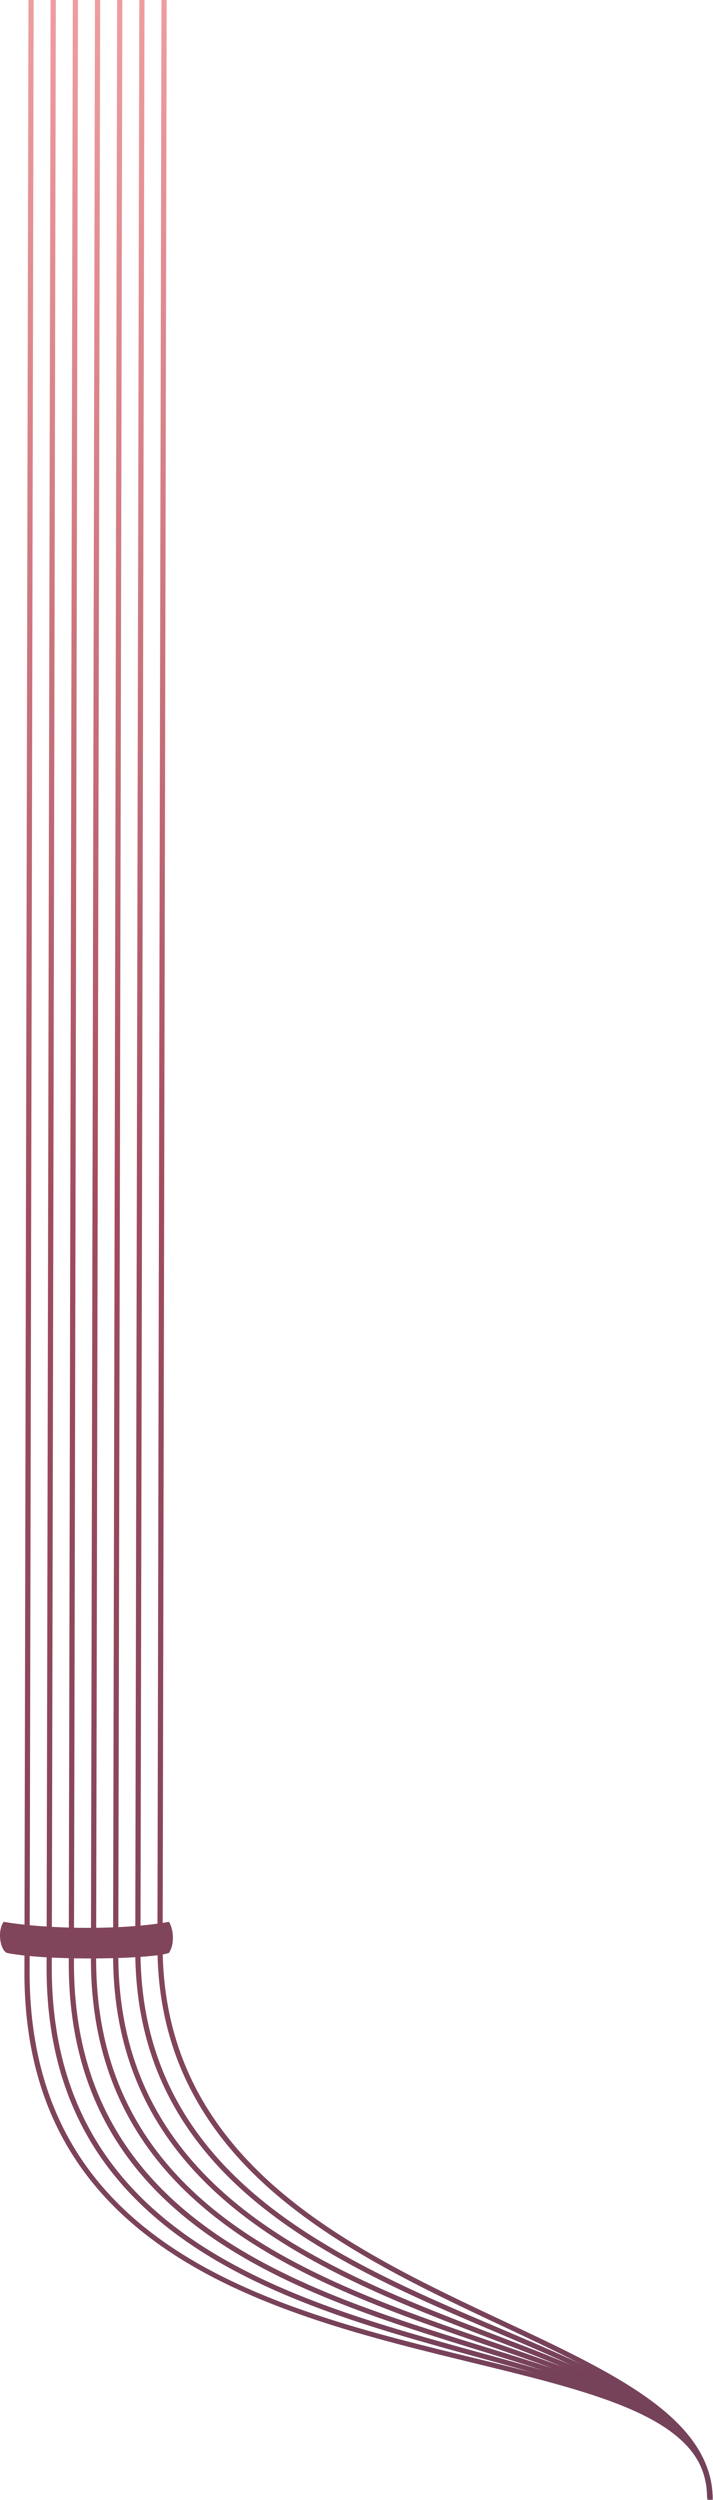 <?xml version="1.0" encoding="UTF-8" standalone="no"?>
<svg width="384px" height="1345px" viewBox="0 0 384 1345" version="1.1" xmlns="http://www.w3.org/2000/svg" xmlns:xlink="http://www.w3.org/1999/xlink">
    <!-- Generator: Sketch 46.2 (44496) - http://www.bohemiancoding.com/sketch -->
    <title>Pillar B + XMLID_8202_ + Dandelions + Shape Mask Copy</title>
    <desc>Created with Sketch.</desc>
    <defs>
        <rect id="path-1" x="0" y="0" width="393" height="1365"></rect>
        <linearGradient x1="51.366%" y1="-0.349%" x2="48.634%" y2="100.333%" id="linearGradient-3">
            <stop stop-color="#6D4059" offset="0%"></stop>
            <stop stop-color="#A14B5E" offset="49.89%"></stop>
            <stop stop-color="#E86365" stop-opacity="0.6" offset="97.43%"></stop>
        </linearGradient>
        <linearGradient x1="51.411%" y1="-0.328%" x2="48.589%" y2="100.33%" id="linearGradient-4">
            <stop stop-color="#6D4059" offset="0%"></stop>
            <stop stop-color="#A14B5E" offset="49.89%"></stop>
            <stop stop-color="#E86365" stop-opacity="0.6" offset="97.43%"></stop>
        </linearGradient>
        <linearGradient x1="51.459%" y1="-0.308%" x2="48.54%" y2="100.326%" id="linearGradient-5">
            <stop stop-color="#6D4059" offset="0%"></stop>
            <stop stop-color="#A14B5E" offset="49.89%"></stop>
            <stop stop-color="#E86365" stop-opacity="0.6" offset="97.43%"></stop>
        </linearGradient>
        <linearGradient x1="51.511%" y1="-0.287%" x2="48.488%" y2="100.323%" id="linearGradient-6">
            <stop stop-color="#6D4059" offset="0%"></stop>
            <stop stop-color="#A14B5E" offset="49.89%"></stop>
            <stop stop-color="#E86365" stop-opacity="0.6" offset="97.43%"></stop>
        </linearGradient>
        <linearGradient x1="51.566%" y1="-0.266%" x2="48.432%" y2="100.319%" id="linearGradient-7">
            <stop stop-color="#6D4059" offset="0%"></stop>
            <stop stop-color="#A14B5E" offset="49.89%"></stop>
            <stop stop-color="#E86365" stop-opacity="0.6" offset="97.43%"></stop>
        </linearGradient>
        <linearGradient x1="51.626%" y1="-0.246%" x2="48.372%" y2="100.316%" id="linearGradient-8">
            <stop stop-color="#6D4059" offset="0%"></stop>
            <stop stop-color="#A14B5E" offset="49.89%"></stop>
            <stop stop-color="#E86365" stop-opacity="0.6" offset="97.43%"></stop>
        </linearGradient>
        <linearGradient x1="51.69%" y1="-0.225%" x2="48.307%" y2="100.313%" id="linearGradient-9">
            <stop stop-color="#6D4059" offset="0%"></stop>
            <stop stop-color="#A14B5E" offset="49.89%"></stop>
            <stop stop-color="#E86365" stop-opacity="0.6" offset="97.43%"></stop>
        </linearGradient>
    </defs>
    <g id="RSVP" stroke="none" stroke-width="1" fill="none" fill-rule="evenodd">
        <g id="Pillar-B-+-XMLID_8202_-+-Dandelions-+-Shape-Mask-Copy" transform="translate(-5, -2)">
            <mask id="mask-2" fill="white">
                <use xlink:href="#path-1"></use>
            </mask>
            <g id="Mask"></g>
            <g id="Pillar-B" mask="url(#mask-2)" fill-rule="nonzero">
                <g transform="translate(203.5, 674.5) rotate(-180) translate(-203.5, -674.5) translate(18, 2)" id="Shape">
                    <path d="M368.68,1345 L365.869,1345 L368.043,283.9 C368.043,134.539 235.3,102.257 128.639,76.318 C94.322,67.973 61.908,60.09 38.682,49.128 C12.572,36.806 0.411,21.778 0.411,1.833 L3.222,1.833 C3.222,20.647 14.887,34.913 39.931,46.733 C62.892,57.57 95.167,65.419 129.335,73.728 C182.524,86.664 242.809,101.325 289.847,131.645 C344.356,166.781 370.854,216.585 370.854,283.901 L368.68,1345 Z" fill="url(#linearGradient-3)"></path>
                    <path d="M353.929,1345 L356.104,286.281 C356.104,142.557 228.528,107.503 126.02,79.336 C92.427,70.106 60.697,61.387 37.913,49.811 C12.298,36.797 0.368,21.455 0.368,1.528 L3.179,1.528 C3.179,20.362 14.636,34.955 39.237,47.453 C61.761,58.896 93.353,67.577 126.799,76.767 C178.021,90.842 236.078,106.794 281.23,137.371 C333.503,172.77 358.914,221.48 358.914,286.281 L356.74,1345 L353.929,1345 Z" fill="url(#linearGradient-4)"></path>
                    <path d="M341.99,1345 L344.165,288.662 C344.165,150.556 221.738,112.792 123.367,82.448 C90.508,72.312 59.471,62.738 37.136,50.531 C12.023,36.805 0.325,21.137 0.325,1.222 L3.136,1.222 C3.136,20.08 14.385,35.012 38.537,48.213 C60.617,60.281 91.518,69.813 124.233,79.905 C223.47,110.516 346.975,148.613 346.975,288.662 L344.801,1345 L341.99,1345 Z" fill="url(#linearGradient-5)"></path>
                    <path d="M330.051,1345 L332.225,291.044 C332.225,232.12 309.321,186.319 262.204,151.024 C221.156,120.275 167.774,101.886 120.677,85.662 C56.075,63.408 0.284,44.189 0.284,0.917 L3.095,0.917 C3.095,19.806 14.132,35.09 37.827,49.017 C59.459,61.73 89.661,72.134 121.635,83.148 C216.712,115.901 335.037,156.661 335.037,291.044 L332.863,1345 L330.051,1345 Z" fill="url(#linearGradient-6)"></path>
                    <path d="M320.923,1345 L318.112,1345 L320.286,293.425 C320.286,236.964 298.432,192.278 253.476,156.811 C214.27,125.882 163.098,106.279 117.95,88.984 C54.789,64.789 0.241,43.894 0.241,0.611 L3.052,0.611 C3.052,19.535 13.873,35.187 37.106,49.866 C58.283,63.246 87.775,74.543 118.999,86.504 C164.338,103.872 215.727,123.558 255.27,154.753 C300.911,190.759 323.097,236.119 323.097,293.425 L320.923,1345 Z" fill="url(#linearGradient-7)"></path>
                    <path d="M308.984,1345 L306.173,1345 L308.347,295.806 C308.347,241.799 287.537,198.239 244.725,162.636 C207.35,131.553 158.384,110.765 115.18,92.424 C53.483,66.232 0.199,43.611 0.199,0.305 L3.01,0.305 C3.01,41.876 55.522,64.169 116.327,89.983 C159.71,108.401 208.883,129.276 246.575,160.623 C290.033,196.764 311.158,240.983 311.158,295.806 L308.984,1345 Z" fill="url(#linearGradient-8)"></path>
                    <path d="M294.234,1345 L296.408,298.186 C296.408,246.625 276.633,204.204 235.952,168.5 C200.396,137.294 153.629,115.35 112.369,95.991 C52.157,67.739 0.156,43.34 0.156,0 L2.967,0 C2.967,41.677 54.241,65.736 113.611,93.592 C155.043,113.032 202.003,135.067 237.858,166.535 C279.147,202.774 299.219,245.837 299.219,298.186 L297.044,1345 L294.234,1345 Z" fill="url(#linearGradient-9)"></path>
                </g>
            </g>
            <path d="M6.952,1036 C30.953,1040.06 70.725,1040.572 95.993,1036 C98.322,1039.638 99.314,1047.656 95.994,1052.738 C86.767,1056.07 32.082,1057.269 8.872,1052.786 C5.369,1051.664 3.23,1041.525 6.952,1036 Z" id="XMLID_8202_" fill="#81455B" fill-rule="nonzero" mask="url(#mask-2)"></path>
        </g>
    </g>
</svg>